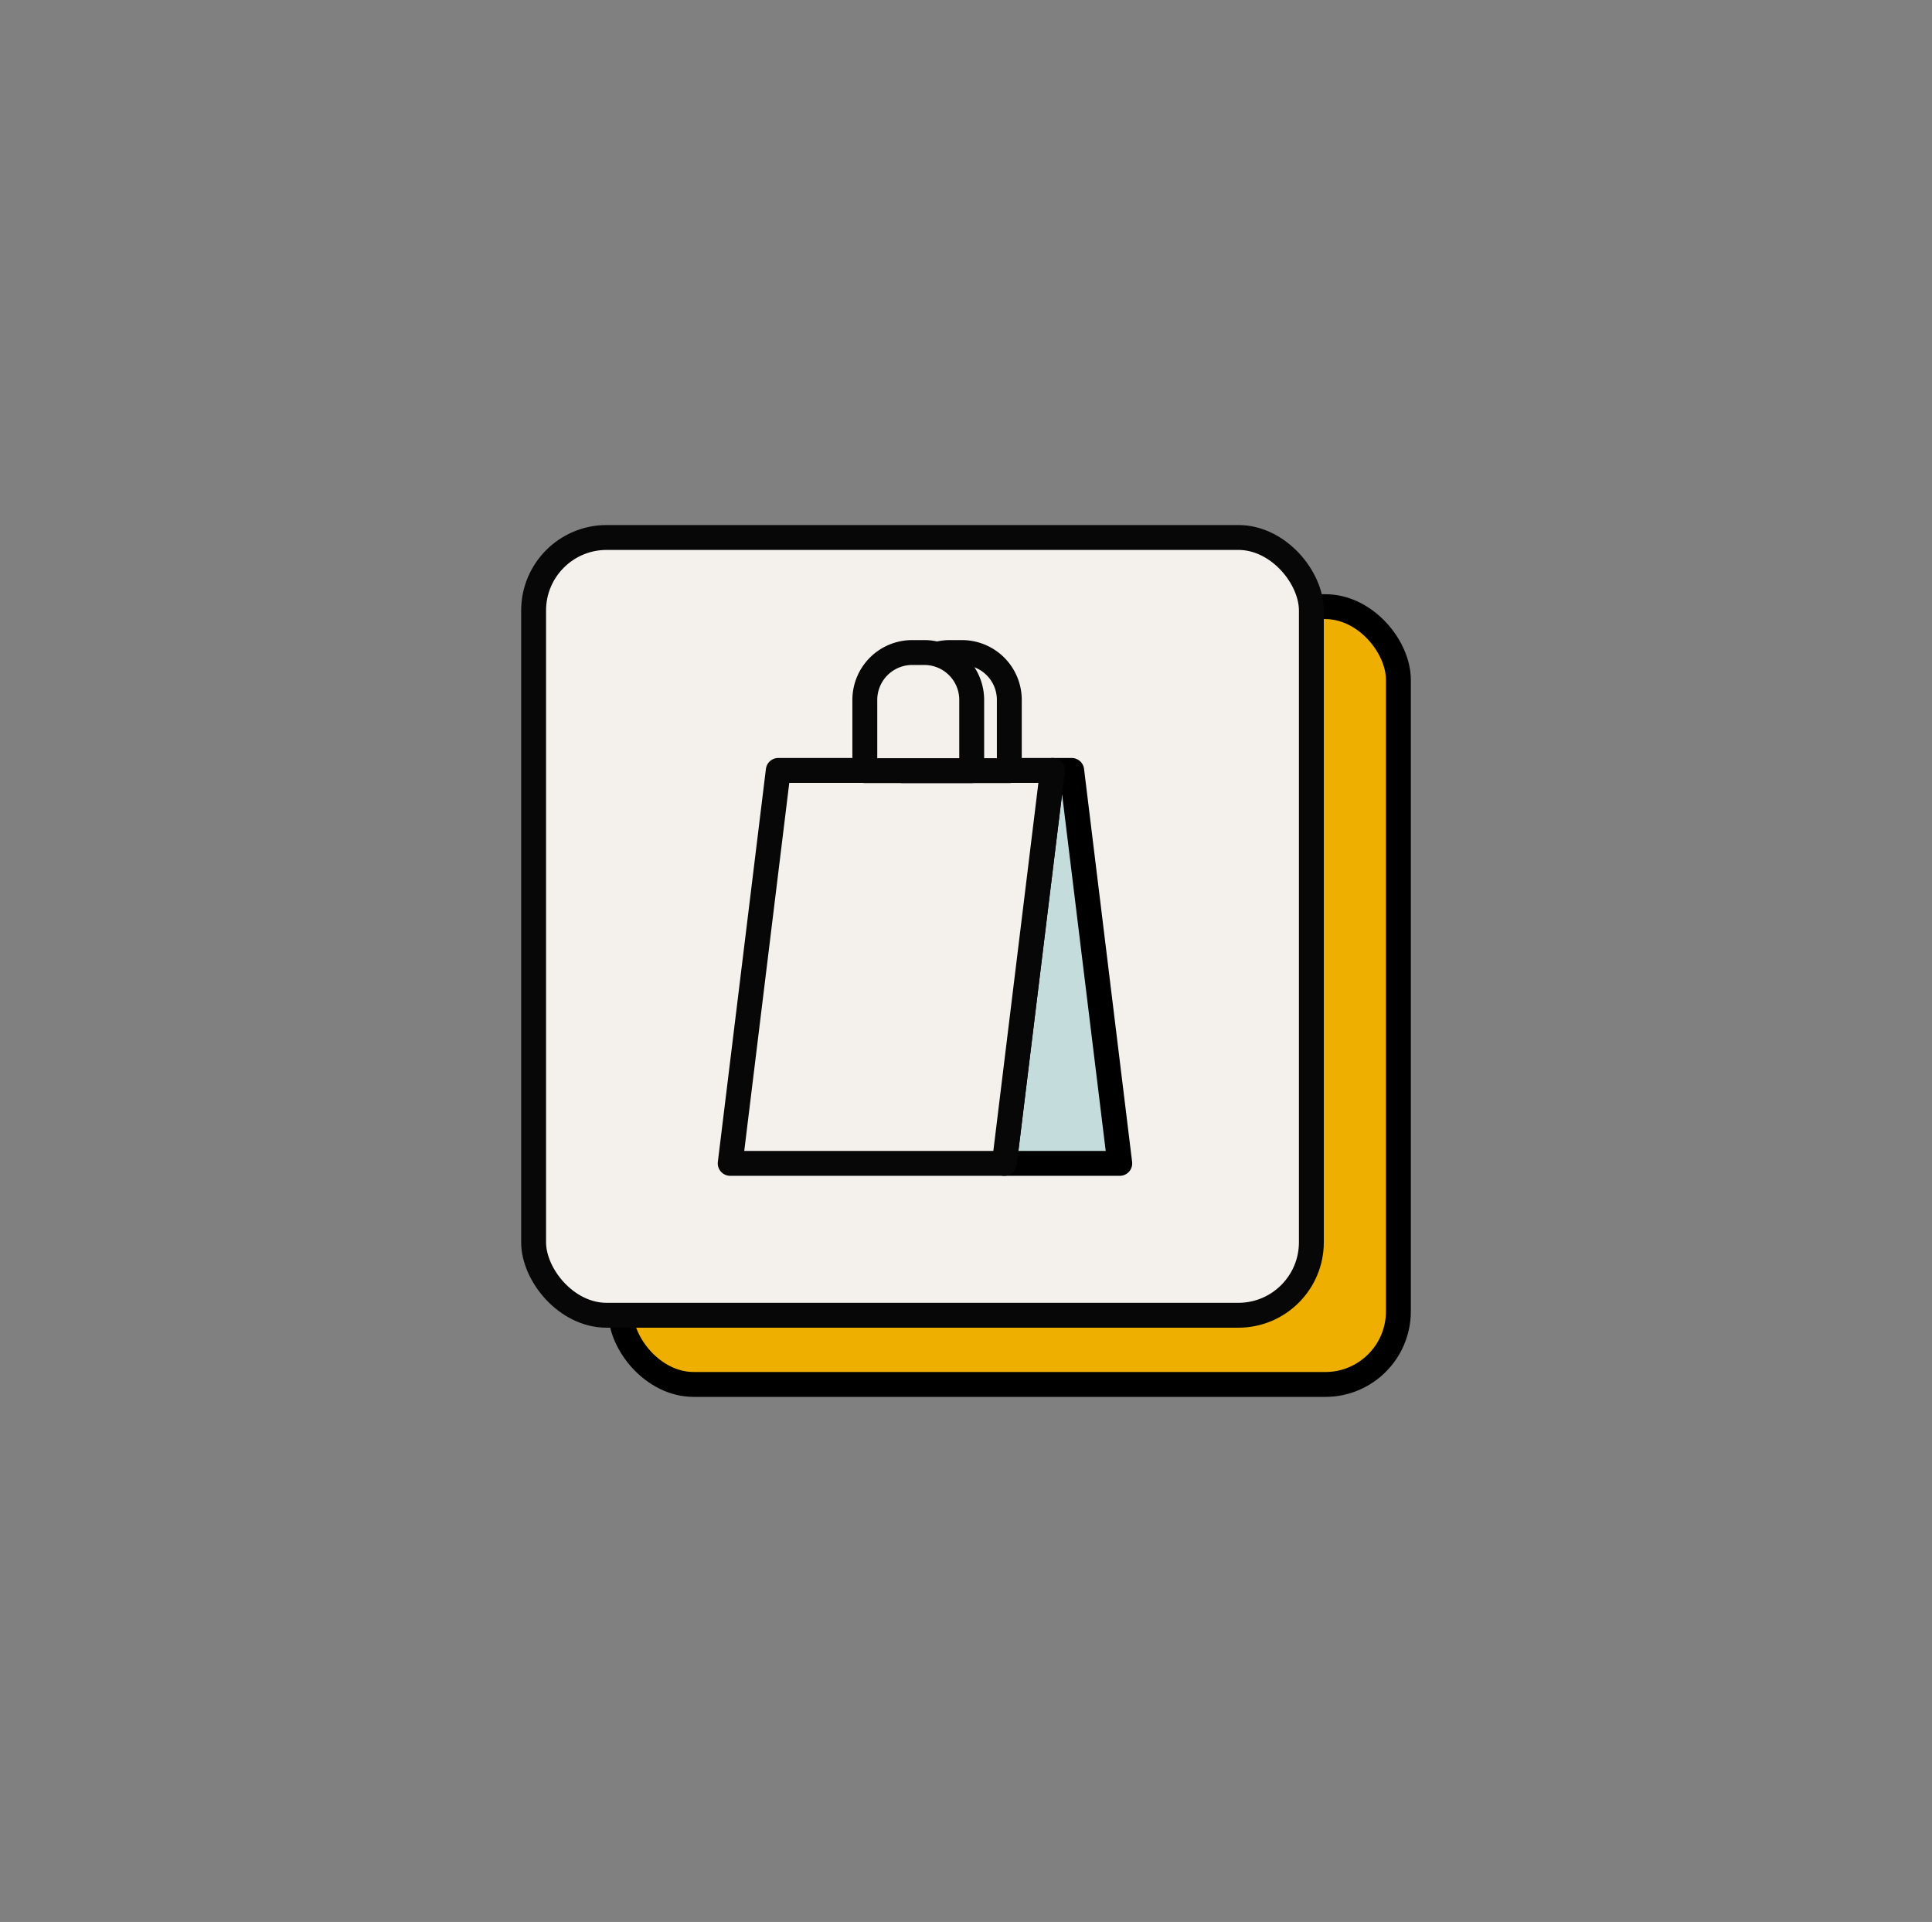 <svg xmlns="http://www.w3.org/2000/svg" viewBox="0 0 465.83 463.39">
    <rect x="0" y="0" width="465.83" height="463.39" fill="#808080" stroke="none"/>
    <defs>
        <style>
            .cls-1,
            .cls-3 {
                fill: #f4f1ed;
            }

            .cls-2 {
                fill: #efaf00;
            }

            .cls-2,
            .cls-4 {
                stroke: #000;
            }

            .cls-2,
            .cls-3,
            .cls-4 {
                stroke-linecap: round;
                stroke-linejoin: round;
                stroke-width: 6px;
            }

            .cls-3 {
                stroke: #070707;
            }

            .cls-4 {
                fill: #c5dcdd;
            }
        </style>
    </defs>
    <g id="Layer_1" data-name="Layer 1">
        <rect class="cls-2" x="149.64" y="146.27" width="187.53" height="187.53" rx="17.61" />
        <rect class="cls-3" x="128.66" y="129.59" width="187.53" height="187.53" rx="17.61" />
        <polygon class="cls-4" points="269.99 280.5 242.16 280.5 253.76 185.75 258.4 185.75 269.99 280.5" />
        <polygon class="cls-3" points="253.76 185.75 242.16 280.5 176.06 280.5 187.65 185.75 253.76 185.75" />
        <path class="cls-3"
            d="M229,157.33h2.94a11.42,11.42,0,0,1,11.42,11.42V185.8a0,0,0,0,1,0,0H217.58a0,0,0,0,1,0,0V168.75A11.42,11.42,0,0,1,229,157.33Z" />
        <path class="cls-3"
            d="M219.93,157.33h2.94a11.42,11.42,0,0,1,11.42,11.42V185.8a0,0,0,0,1,0,0H208.52a0,0,0,0,1,0,0V168.75A11.42,11.42,0,0,1,219.93,157.33Z" />
    </g>
</svg>